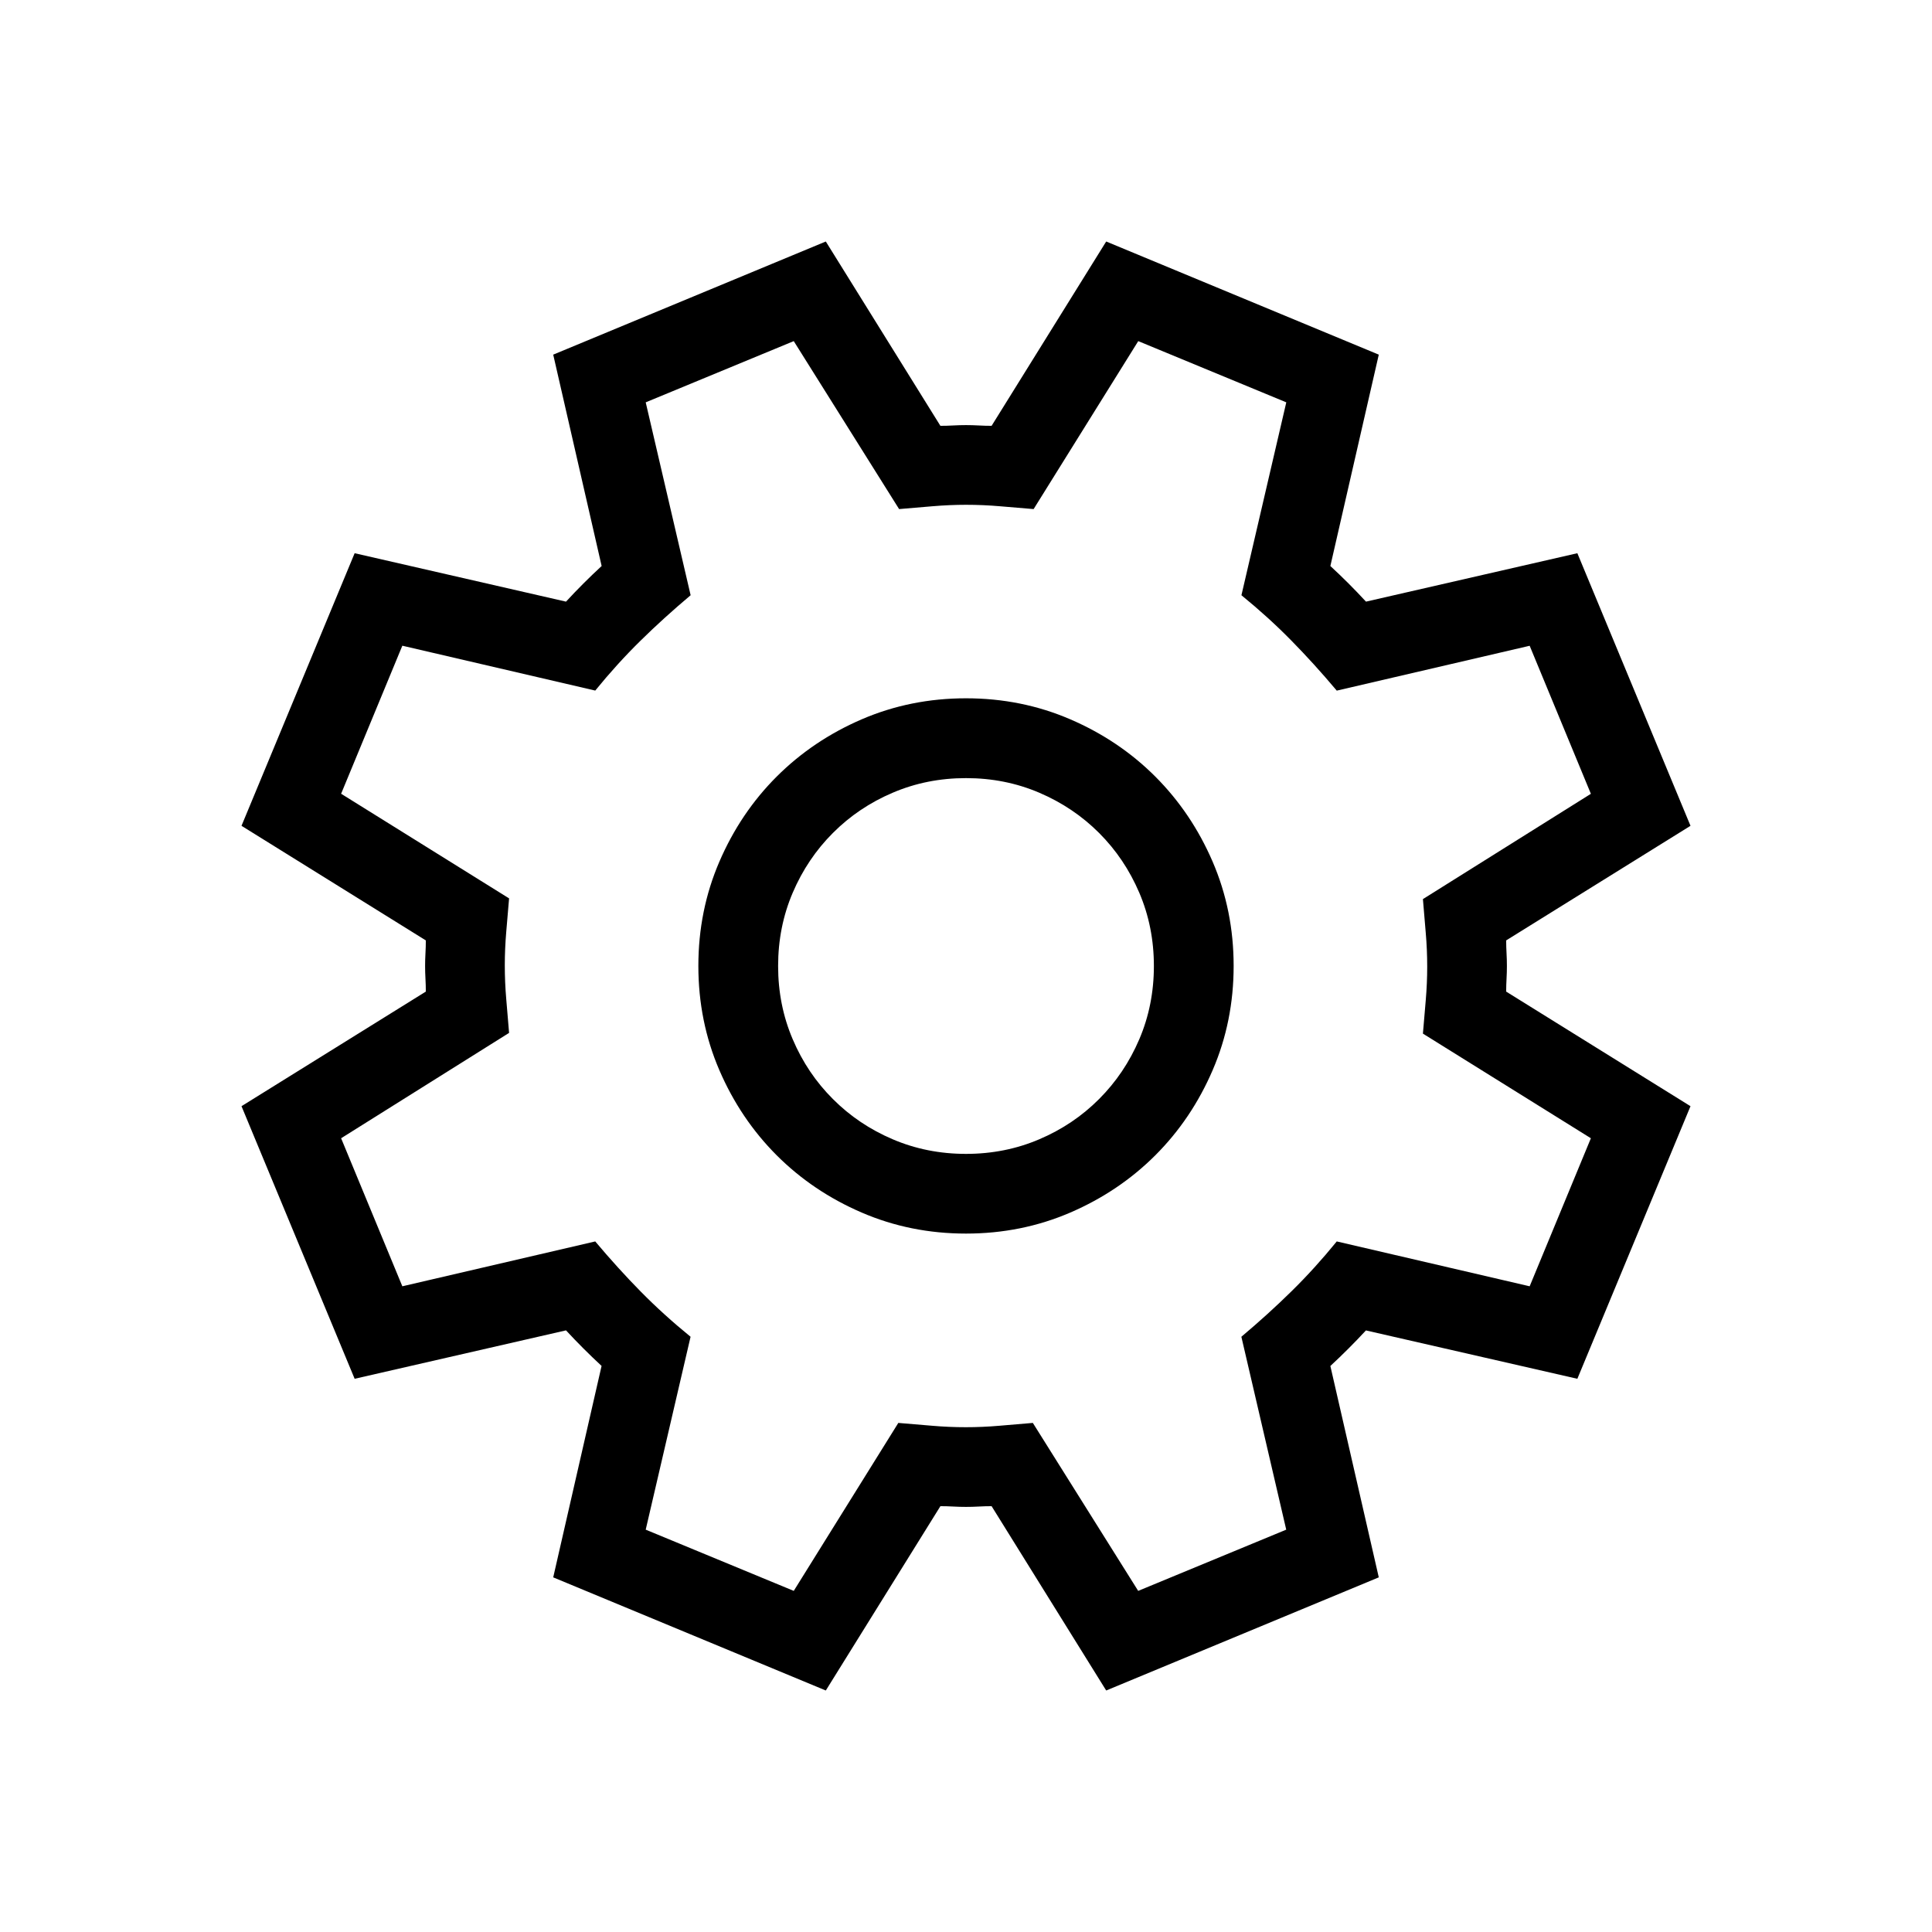 <?xml version="1.0" encoding="UTF-8" standalone="no"?>
<svg
   xmlns:dc="http://purl.org/dc/elements/1.1/"
   xmlns:cc="http://creativecommons.org/ns#"
   xmlns:rdf="http://www.w3.org/1999/02/22-rdf-syntax-ns#"
   xmlns:svg="http://www.w3.org/2000/svg"
   xmlns="http://www.w3.org/2000/svg"
   xmlns:sodipodi="http://sodipodi.sourceforge.net/DTD/sodipodi-0.dtd"
   xmlns:inkscape="http://www.inkscape.org/namespaces/inkscape"
   id="svg"
   inkscape:version="0.92.4 5da689c313, 2019-01-14"
   sodipodi:docname="configure.svg"
   version="1.1"
   viewBox="0 0 32 32"
   width="32"
   height="32">
  <sodipodi:namedview
     id="namedview20"
     bordercolor="#666666"
     borderopacity="1"
     gridtolerance="10"
     guidetolerance="10"
     inkscape:current-layer="svg"
     inkscape:cx="0.34891132"
     inkscape:cy="39.698645"
     inkscape:pageopacity="0"
     inkscape:pageshadow="2"
     inkscape:window-height="1007"
     inkscape:window-maximized="1"
     inkscape:window-width="1920"
     inkscape:window-x="0"
     inkscape:window-y="0"
     inkscape:zoom="3.7926636"
     objecttolerance="10"
     pagecolor="#c8c8c8"
     showgrid="false" />
  <defs
     id="defs3">
    <style
       id="current-color-scheme"
       type="text/css">.ColorScheme-Text { color:#dedede; } .ColorScheme-Highlight { color:#5294e2; } .ColorScheme-ButtonBackground { color:#dedede; }</style>
  </defs>
  <g
     transform="translate(-22,10)"
     id="22-22-configure">
    <path
       style="color:#dedede;fill:#000000;fill-opacity:1"
       inkscape:connector-curvature="0"
       class="ColorScheme-Text"
       d="m 16.965,11.283 q 0,-0.071 0.004,-0.141 0.004,-0.071 0.004,-0.141 0,-0.071 -0.004,-0.141 -0.004,-0.071 -0.004,-0.141 L 19,9.452 17.75,6.442 15.416,6.976 Q 15.228,6.772 15.024,6.583 L 15.558,4.25 12.548,3 11.283,5.035 q -0.071,0 -0.141,-0.004 -0.071,-0.004 -0.141,-0.004 -0.071,0 -0.141,0.004 -0.071,0.004 -0.141,0.004 L 9.452,3 6.442,4.25 6.976,6.583 Q 6.772,6.772 6.583,6.976 L 4.25,6.442 3,9.452 5.035,10.717 q 0,0.071 -0.004,0.141 -0.004,0.071 -0.004,0.141 0,0.071 0.004,0.141 0.004,0.071 0.004,0.141 L 3,12.548 4.25,15.558 6.583,15.024 Q 6.772,15.228 6.976,15.416 L 6.442,17.75 9.452,19 10.717,16.965 q 0.071,0 0.141,0.004 0.071,0.004 0.141,0.004 0.071,0 0.141,-0.004 0.071,-0.004 0.141,-0.004 L 12.548,19 15.558,17.75 15.024,15.416 Q 15.228,15.228 15.416,15.024 L 17.75,15.558 19,12.548 Z M 16.045,10.261 q 0.016,0.189 0.031,0.373 0.016,0.185 0.016,0.373 0,0.181 -0.016,0.369 -0.016,0.189 -0.031,0.369 l 1.855,1.155 -0.676,1.635 -2.13,-0.495 q -0.244,0.299 -0.499,0.55 -0.255,0.251 -0.554,0.503 l 0.495,2.13 -1.635,0.676 -1.163,-1.855 q -0.181,0.016 -0.369,0.031 -0.189,0.016 -0.369,0.016 -0.189,0 -0.373,-0.016 -0.185,-0.016 -0.373,-0.031 L 9.098,17.9 7.464,17.224 7.959,15.094 Q 7.66,14.851 7.409,14.595 7.157,14.34 6.906,14.041 L 4.776,14.536 4.1,12.902 5.955,11.739 q -0.016,-0.189 -0.031,-0.373 -0.016,-0.185 -0.016,-0.373 0,-0.181 0.016,-0.369 0.016,-0.189 0.031,-0.369 L 4.1,9.098 4.776,7.464 6.906,7.959 Q 7.149,7.66 7.405,7.409 7.66,7.157 7.959,6.906 L 7.464,4.776 9.098,4.1 10.261,5.955 q 0.181,-0.016 0.369,-0.031 0.189,-0.016 0.369,-0.016 0.189,0 0.373,0.016 0.185,0.016 0.373,0.031 L 12.902,4.1 14.536,4.776 14.041,6.906 q 0.299,0.244 0.55,0.499 0.251,0.255 0.503,0.554 L 17.224,7.464 17.9,9.098 Z M 11,13.955 q 0.613,0 1.151,-0.232 0.538,-0.232 0.939,-0.633 0.401,-0.401 0.633,-0.939 0.232,-0.538 0.232,-1.151 0,-0.613 -0.232,-1.151 Q 13.491,9.31 13.09,8.91 12.69,8.509 12.151,8.277 11.613,8.045 11,8.045 q -0.613,0 -1.151,0.232 Q 9.31,8.509 8.91,8.91 8.509,9.31 8.277,9.849 8.045,10.387 8.045,11 q 0,0.613 0.232,1.151 0.232,0.538 0.633,0.939 0.401,0.401 0.939,0.633 0.538,0.232 1.151,0.232 z m 0,-5.029 q 0.432,0 0.809,0.161 0.377,0.161 0.66,0.444 0.283,0.283 0.444,0.66 0.161,0.377 0.161,0.809 0,0.432 -0.161,0.809 -0.161,0.377 -0.444,0.66 -0.283,0.283 -0.66,0.444 -0.377,0.161 -0.809,0.161 -0.432,0 -0.809,-0.161 Q 9.813,12.752 9.53,12.47 9.248,12.187 9.086,11.809 8.925,11.432 8.925,11 q 0,-0.432 0.161,-0.809 Q 9.248,9.813 9.53,9.53 9.813,9.248 10.191,9.086 10.568,8.925 11,8.925 Z"
       id="path7" />
    <path
       style="fill:none"
       inkscape:connector-curvature="0"
       d="M 0,0 V 22 H 22 V 0 Z"
       id="path9" />
  </g>
  <g
     id="configure">
    <path
       style="color:#dedede;fill:#000000;stroke-width:1.5;fill-opacity:1"
       inkscape:connector-curvature="0"
       class="ColorScheme-Text"
       d="m 24.947,16.424 q 0,-0.106 0.006,-0.212 0.006,-0.106 0.006,-0.212 0,-0.106 -0.006,-0.212 -0.006,-0.106 -0.006,-0.212 L 28,13.678 26.126,9.163 22.625,9.965 Q 22.342,9.658 22.035,9.375 L 22.837,5.874 18.322,4 16.424,7.053 q -0.106,0 -0.212,-0.006 -0.106,-0.006 -0.212,-0.006 -0.106,0 -0.212,0.006 -0.106,0.006 -0.212,0.006 L 13.678,4 9.163,5.874 9.965,9.375 Q 9.658,9.658 9.375,9.965 L 5.874,9.163 4,13.678 l 3.053,1.898 q 0,0.106 -0.006,0.212 -0.006,0.106 -0.006,0.212 0,0.106 0.006,0.212 0.006,0.106 0.006,0.212 L 4,18.322 5.874,22.837 9.375,22.035 q 0.283,0.306 0.589,0.589 L 9.163,26.126 13.678,28 l 1.898,-3.053 q 0.106,0 0.212,0.006 0.106,0.006 0.212,0.006 0.106,0 0.212,-0.006 0.106,-0.006 0.212,-0.006 L 18.322,28 22.837,26.126 22.035,22.625 q 0.306,-0.283 0.589,-0.589 L 26.126,22.837 28,18.322 Z M 23.568,14.892 q 0.024,0.283 0.047,0.56 0.024,0.277 0.024,0.56 0,0.271 -0.024,0.554 -0.024,0.283 -0.047,0.554 l 2.782,1.733 -1.014,2.452 -3.195,-0.743 q -0.365,0.448 -0.749,0.825 -0.383,0.377 -0.831,0.754 l 0.743,3.195 -2.452,1.014 -1.745,-2.782 q -0.271,0.024 -0.554,0.047 -0.283,0.024 -0.554,0.024 -0.283,0 -0.56,-0.024 -0.277,-0.024 -0.56,-0.047 L 13.147,26.35 10.695,25.336 11.438,22.141 Q 10.99,21.776 10.613,21.393 10.236,21.01 9.859,20.562 L 6.664,21.305 5.65,18.853 8.432,17.108 q -0.024,-0.283 -0.047,-0.56 -0.024,-0.277 -0.024,-0.56 0,-0.271 0.024,-0.554 0.024,-0.283 0.047,-0.554 L 5.65,13.147 6.664,10.695 9.859,11.438 q 0.365,-0.448 0.749,-0.825 0.383,-0.377 0.831,-0.754 L 10.695,6.664 13.147,5.65 14.892,8.432 q 0.271,-0.024 0.554,-0.047 0.283,-0.024 0.554,-0.024 0.283,0 0.56,0.024 0.277,0.024 0.56,0.047 L 18.853,5.65 21.305,6.664 20.562,9.859 q 0.448,0.365 0.825,0.749 0.377,0.383 0.754,0.831 l 3.195,-0.743 1.014,2.452 z M 16,20.432 q 0.919,0 1.727,-0.348 0.807,-0.348 1.409,-0.949 0.601,-0.601 0.949,-1.409 0.348,-0.807 0.348,-1.727 0,-0.919 -0.348,-1.727 -0.348,-0.807 -0.949,-1.409 -0.601,-0.601 -1.409,-0.949 -0.807,-0.348 -1.727,-0.348 -0.919,0 -1.727,0.348 -0.807,0.348 -1.409,0.949 -0.601,0.601 -0.949,1.409 -0.348,0.807 -0.348,1.727 0,0.919 0.348,1.727 0.348,0.807 0.949,1.409 0.601,0.601 1.409,0.949 0.807,0.348 1.727,0.348 z m 0,-7.544 q 0.648,0 1.214,0.242 0.566,0.242 0.99,0.666 0.424,0.424 0.666,0.99 0.242,0.566 0.242,1.214 0,0.648 -0.242,1.214 -0.242,0.566 -0.666,0.99 Q 17.78,18.629 17.214,18.87 16.648,19.112 16,19.112 q -0.648,0 -1.214,-0.242 Q 14.22,18.629 13.796,18.204 13.371,17.78 13.13,17.214 12.888,16.648 12.888,16 q 0,-0.648 0.242,-1.214 0.242,-0.566 0.666,-0.99 Q 14.22,13.371 14.786,13.13 15.352,12.888 16,12.888 Z"
       id="path11" />
    <path
       style="fill:none"
       inkscape:connector-curvature="0"
       d="M 0,0 V 32 H 32 V 0 Z"
       id="path14-6" />
  </g>
  <g
     id="16-16-configure"
     transform="translate(-38,16)">
    <path
       style="fill:none;stroke-width:0.727"
       inkscape:connector-curvature="0"
       d="M 0,0 V 16 H 16 V 0 Z"
       id="path9-7" />
    <path
       style="color:#dedede;fill:#000000;stroke-width:1;fill-opacity:1"
       inkscape:connector-curvature="0"
       class="ColorScheme-Text"
       d="m 13.964,8.283 q 0,-0.071 0.004,-0.141 0.004,-0.071 0.004,-0.141 0,-0.071 -0.004,-0.141 -0.004,-0.071 -0.004,-0.141 L 15.999,6.452 14.75,3.442 12.416,3.976 Q 12.228,3.772 12.023,3.583 L 12.558,1.25 9.548,0 8.283,2.035 q -0.071,0 -0.141,-0.004 -0.071,-0.004 -0.141,-0.004 -0.071,0 -0.141,0.004 -0.071,0.004 -0.141,0.004 L 6.452,0 3.442,1.25 3.976,3.583 Q 3.772,3.772 3.583,3.976 L 1.249,3.442 0,6.452 2.035,7.717 q 0,0.071 -0.004,0.141 -0.004,0.071 -0.004,0.141 0,0.071 0.004,0.141 0.004,0.071 0.004,0.141 L 0,9.548 1.249,12.558 3.583,12.024 Q 3.772,12.228 3.976,12.416 L 3.442,14.75 6.452,16 7.717,13.965 q 0.071,0 0.141,0.004 0.071,0.004 0.141,0.004 0.071,0 0.141,-0.004 0.071,-0.004 0.141,-0.004 L 9.548,16 12.558,14.75 12.023,12.416 q 0.204,-0.189 0.393,-0.393 L 14.75,12.558 15.999,9.548 Z M 13.045,7.261 q 0.016,0.189 0.031,0.373 0.016,0.185 0.016,0.373 0,0.181 -0.016,0.369 -0.016,0.189 -0.031,0.369 l 1.855,1.155 -0.676,1.635 -2.13,-0.495 q -0.244,0.299 -0.499,0.55 -0.255,0.251 -0.554,0.503 L 11.536,14.224 9.901,14.9 8.738,13.045 q -0.181,0.016 -0.369,0.031 -0.189,0.016 -0.369,0.016 -0.189,0 -0.373,-0.016 -0.185,-0.016 -0.373,-0.031 L 6.098,14.9 4.464,14.224 4.959,12.094 Q 4.66,11.851 4.409,11.595 4.157,11.34 3.906,11.041 L 1.776,11.536 1.1,9.902 2.955,8.739 q -0.016,-0.189 -0.031,-0.373 -0.016,-0.185 -0.016,-0.373 0,-0.181 0.016,-0.369 0.016,-0.189 0.031,-0.369 L 1.1,6.098 1.776,4.464 3.906,4.959 Q 4.149,4.66 4.405,4.409 4.66,4.157 4.959,3.906 L 4.464,1.776 6.098,1.1 7.261,2.955 q 0.181,-0.016 0.369,-0.031 0.189,-0.016 0.369,-0.016 0.189,0 0.373,0.016 0.185,0.016 0.373,0.031 L 9.901,1.1 11.536,1.776 11.041,3.906 q 0.299,0.244 0.55,0.499 0.251,0.255 0.503,0.554 l 2.13,-0.495 0.676,1.635 z M 8,10.955 q 0.613,0 1.151,-0.232 0.538,-0.232 0.939,-0.633 0.401,-0.401 0.633,-0.939 Q 10.954,8.613 10.954,8 q 0,-0.613 -0.232,-1.151 Q 10.491,6.31 10.09,5.91 9.689,5.509 9.151,5.277 8.613,5.045 8,5.045 7.387,5.045 6.849,5.277 6.31,5.509 5.909,5.91 5.509,6.31 5.277,6.849 5.045,7.387 5.045,8 q 0,0.613 0.232,1.151 0.232,0.538 0.633,0.939 0.401,0.401 0.939,0.633 0.538,0.232 1.151,0.232 z m 0,-5.029 q 0.432,0 0.809,0.161 0.377,0.161 0.66,0.444 Q 9.752,6.813 9.913,7.191 10.074,7.568 10.074,8 q 0,0.432 -0.161,0.809 -0.161,0.377 -0.444,0.66 -0.283,0.283 -0.66,0.444 -0.377,0.161 -0.809,0.161 -0.432,0 -0.809,-0.161 Q 6.813,9.752 6.53,9.47 6.247,9.187 6.086,8.809 5.925,8.432 5.925,8 5.925,7.568 6.086,7.191 6.247,6.813 6.53,6.53 6.813,6.248 7.19,6.086 7.568,5.925 8,5.925 Z"
       id="path4" />
  </g>
</svg>
